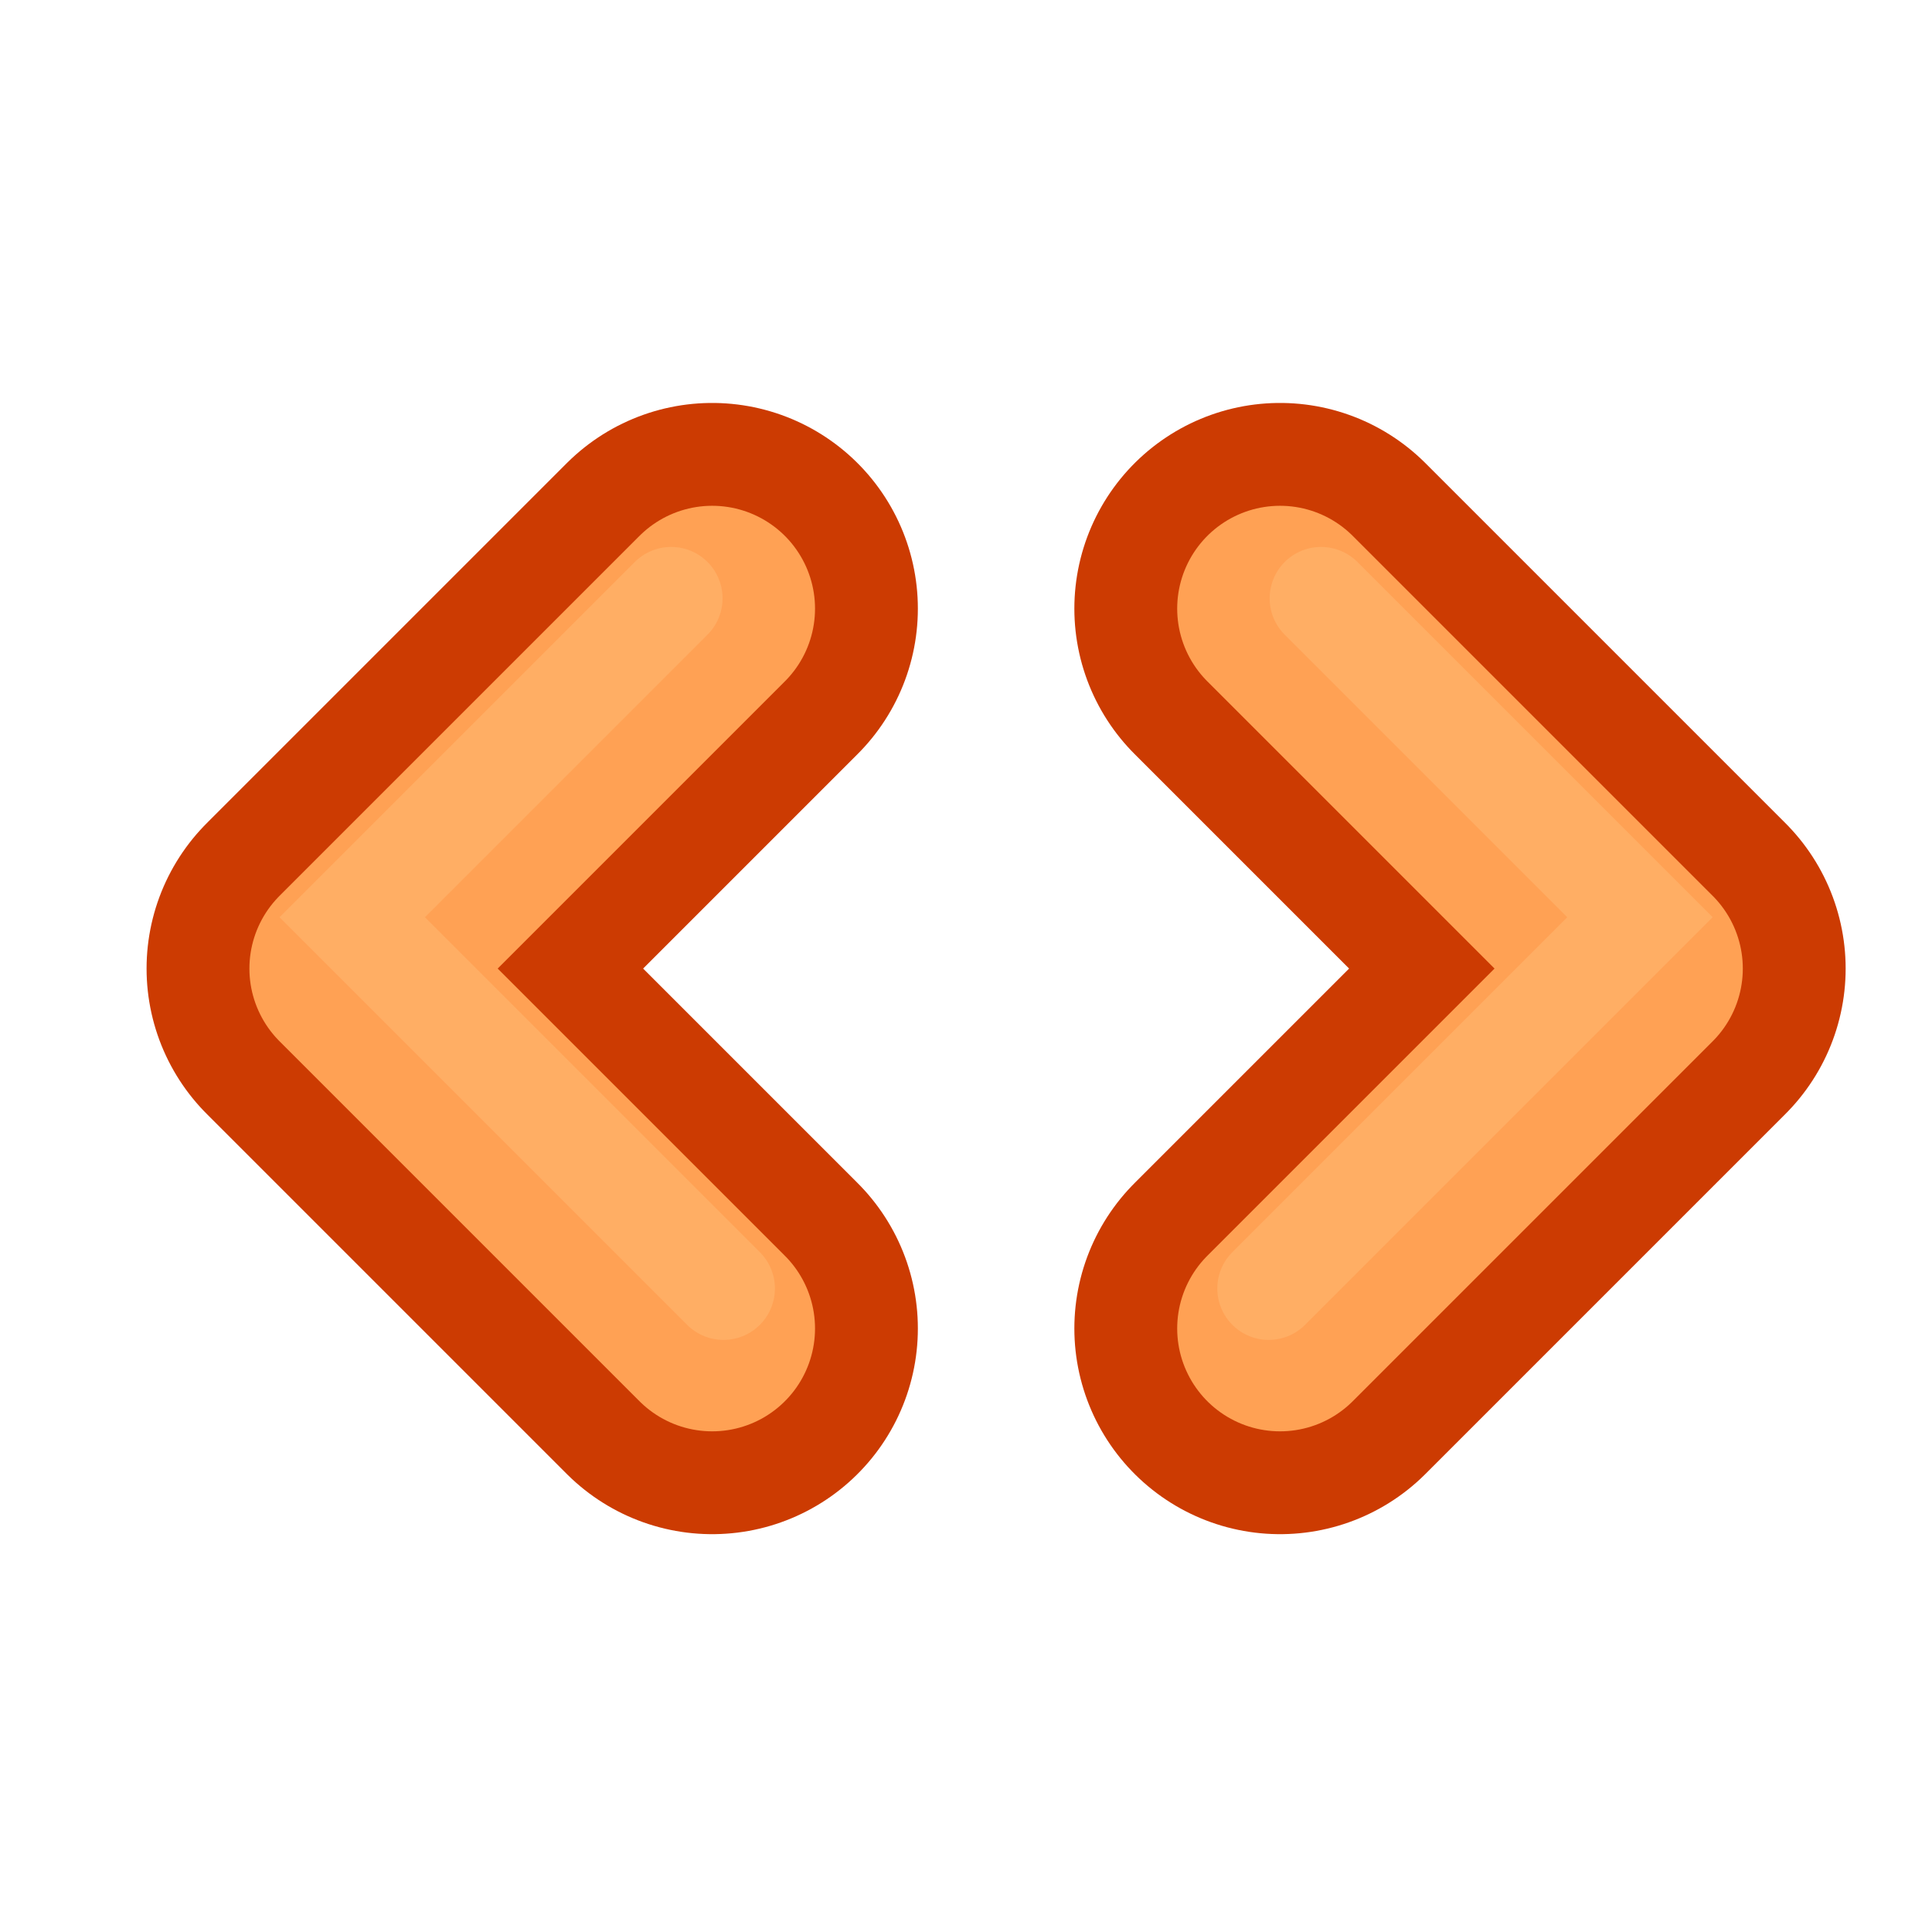<?xml version="1.0" encoding="UTF-8" standalone="no"?>
<svg
   xmlns:dc="http://purl.org/dc/elements/1.1/"
   xmlns:cc="http://creativecommons.org/ns#"
   xmlns:rdf="http://www.w3.org/1999/02/22-rdf-syntax-ns#"
   xmlns:svg="http://www.w3.org/2000/svg"
   xmlns="http://www.w3.org/2000/svg"
   xmlns:xlink="http://www.w3.org/1999/xlink"
   xmlns:sodipodi="http://sodipodi.sourceforge.net/DTD/sodipodi-0.dtd"
   xmlns:inkscape="http://www.inkscape.org/namespaces/inkscape"
   id="svg2"
   width="48"
   height="48"
   version="1.0"
   sodipodi:docname="ct_xml.svg"
   inkscape:version="1.0 (4035a4fb49, 2020-05-01)">
  <sodipodi:namedview
     pagecolor="#ffffff"
     bordercolor="#666666"
     borderopacity="1"
     objecttolerance="10"
     gridtolerance="10"
     guidetolerance="10"
     inkscape:pageopacity="0"
     inkscape:pageshadow="2"
     inkscape:window-width="1366"
     inkscape:window-height="715"
     id="namedview40"
     showgrid="false"
     inkscape:zoom="6.8069004"
     inkscape:cx="10.002442"
     inkscape:cy="12.029201"
     inkscape:window-x="-8"
     inkscape:window-y="22"
     inkscape:window-maximized="1"
     inkscape:current-layer="svg2"
     inkscape:document-rotation="0" />
  <defs
     id="defs4">
    <linearGradient
       id="linearGradient2466"
       x1="23.783"
       x2="23.904"
       y1="28.666"
       y2="16.007"
       gradientTransform="matrix(0.466,0,0,0.485,-0.178,-5.468)"
       gradientUnits="userSpaceOnUse"
       xlink:href="#linearGradient3495-841-851-719" />
    <linearGradient
       id="linearGradient3495-841-851-719">
      <stop
         id="stop4120"
         style="stop-color:#1e1e1e"
         offset="0" />
      <stop
         id="stop4122"
         style="stop-color:#1e1e1e;stop-opacity:0"
         offset="1" />
    </linearGradient>
    <linearGradient
       id="linearGradient2469"
       x1="23.929"
       x2="23.929"
       y1="30.773"
       y2="45.531"
       gradientTransform="matrix(0.606,0,0,0.631,1.336,-13.36)"
       gradientUnits="userSpaceOnUse"
       xlink:href="#linearGradient3495-841-851-719" />
    <linearGradient
       id="linearGradient2472"
       x1="25.577"
       x2="25.577"
       y1="15"
       y2="44.001"
       gradientTransform="matrix(0.442,0,0,0.464,0.395,-6.696)"
       gradientUnits="userSpaceOnUse">
      <stop
         id="stop4102"
         style="stop-color:#fff"
         offset="0" />
      <stop
         id="stop4104"
         style="stop-color:#fff;stop-opacity:0"
         offset="1" />
    </linearGradient>
    <linearGradient
       id="linearGradient2908"
       x1="20.053"
       x2="19.875"
       y1="8.163"
       y2="45.6"
       gradientTransform="matrix(0.467,0,0,0.455,-0.2,-5.727)"
       gradientUnits="userSpaceOnUse">
      <stop
         id="stop4498"
         style="stop-color:#fff"
         offset="0" />
      <stop
         id="stop4502"
         style="stop-color:#cfcfcf"
         offset=".874" />
      <stop
         id="stop4504"
         style="stop-color:#999"
         offset="1" />
    </linearGradient>
    <linearGradient
       id="linearGradient2910"
       x1="28.103"
       x2="28.103"
       y1="45"
       y2="14.038"
       gradientTransform="matrix(0.467,0,0,0.501,-0.2,-7.779)"
       gradientUnits="userSpaceOnUse">
      <stop
         id="stop4108"
         style="stop-color:#727272"
         offset="0" />
      <stop
         id="stop4110"
         style="stop-color:#bebebe"
         offset="1" />
    </linearGradient>
    <linearGradient
       id="linearGradient4884"
       x1="31.341"
       x2="31.341"
       y1="235.03"
       y2="224.68"
       gradientUnits="userSpaceOnUse">
      <stop
         id="stop4024-2-8"
         style="stop-color:#555753"
         offset="0" />
      <stop
         id="stop4026-8-3"
         style="stop-color:#babdb6"
         offset="1" />
    </linearGradient>
    <linearGradient
       id="linearGradient3655"
       x1="33"
       x2="33"
       y1="234"
       y2="220"
       gradientUnits="userSpaceOnUse">
      <stop
         id="stop2605"
         style="stop-color:#bb2b12"
         offset="0" />
      <stop
         id="stop2607"
         style="stop-color:#cd7233"
         offset="1" />
    </linearGradient>
    <linearGradient
       id="linearGradient3663"
       x1="30"
       x2="30"
       y1="221"
       y2="234"
       gradientUnits="userSpaceOnUse">
      <stop
         id="stop2612"
         style="stop-color:#f0c178"
         offset="0" />
      <stop
         id="stop2614"
         style="stop-color:#e18941"
         offset=".5" />
      <stop
         id="stop2616"
         style="stop-color:#ec4f18"
         offset="1" />
    </linearGradient>
    <linearGradient
       id="linearGradient4884-3"
       x1="31.341"
       x2="31.341"
       y1="235.03"
       y2="224.68"
       gradientUnits="userSpaceOnUse">
      <stop
         id="stop4024-2-8-6"
         style="stop-color:#555753"
         offset="0" />
      <stop
         id="stop4026-8-3-7"
         style="stop-color:#babdb6"
         offset="1" />
    </linearGradient>
    <linearGradient
       id="linearGradient3655-5"
       x1="33"
       x2="33"
       y1="234"
       y2="220"
       gradientUnits="userSpaceOnUse">
      <stop
         id="stop2605-3"
         style="stop-color:#bb2b12"
         offset="0" />
      <stop
         id="stop2607-5"
         style="stop-color:#cd7233"
         offset="1" />
    </linearGradient>
    <linearGradient
       id="linearGradient3663-6"
       x1="30"
       x2="30"
       y1="221"
       y2="234"
       gradientUnits="userSpaceOnUse">
      <stop
         id="stop2612-2"
         style="stop-color:#f0c178"
         offset="0" />
      <stop
         id="stop2614-9"
         style="stop-color:#e18941"
         offset=".5" />
      <stop
         id="stop2616-1"
         style="stop-color:#ec4f18"
         offset="1" />
    </linearGradient>
    <linearGradient
       inkscape:collect="always"
       xlink:href="#linearGradient4884"
       id="linearGradient889"
       gradientUnits="userSpaceOnUse"
       x1="31.341"
       y1="235.03"
       x2="31.341"
       y2="224.68" />
    <linearGradient
       inkscape:collect="always"
       xlink:href="#linearGradient4884"
       id="linearGradient893"
       gradientUnits="userSpaceOnUse"
       x1="31.341"
       y1="235.03"
       x2="31.341"
       y2="224.68" />
  </defs>
  <g
     style="enable-background:new"
     transform="matrix(2.555,0,0,2.555,-58.956,-554.644)"
     id="g4946">
    <g
       style="stroke:url(#linearGradient893)"
       id="g4873">
      <path
         inkscape:connector-curvature="0"
         style="fill:none;stroke:#cc3b02;stroke-width:4;stroke-linecap:round;stroke-linejoin:round;stroke-opacity:1;enable-background:new"
         d="m 30,223 -3.5,3.5 3.5,3.5"
         id="path2932-4" />
    </g>
    <path
       inkscape:connector-curvature="0"
       style="fill:none;stroke:#ffa154;stroke-width:2;stroke-linecap:round;stroke-linejoin:round;stroke-opacity:1"
       d="m 30,223 -3.5,3.5 3.5,3.5"
       id="path2932" />
    <path
       inkscape:connector-curvature="0"
       style="opacity:0.4;fill:none;stroke:#ffc27d;stroke-linecap:round;stroke-opacity:1;enable-background:new"
       d="m 29.601,222.9 -3.101,3.101 3.61,3.61"
       id="path2932-0" />
  </g>
  <g
     id="g887"
     transform="matrix(-2.555,0,0,2.555,108.452,-554.644)"
     style="enable-background:new">
    <g
       id="g881"
       style="stroke:url(#linearGradient889)">
      <path
         id="path879"
         d="m 30,223 -3.5,3.5 3.5,3.5"
         style="fill:none;stroke:#cc3b02;stroke-width:4;stroke-linecap:round;stroke-linejoin:round;stroke-opacity:1;enable-background:new"
         inkscape:connector-curvature="0" />
    </g>
    <path
       id="path883"
       d="m 30,223 -3.5,3.5 3.5,3.5"
       style="fill:none;stroke:#ffa154;stroke-width:2;stroke-linecap:round;stroke-linejoin:round;stroke-opacity:1"
       inkscape:connector-curvature="0" />
    <path
       id="path885"
       d="m 29.601,222.9 -3.101,3.101 3.61,3.61"
       style="opacity:0.4;fill:none;stroke:#ffc27d;stroke-linecap:round;stroke-opacity:1;enable-background:new"
       inkscape:connector-curvature="0" />
  </g>
</svg>
